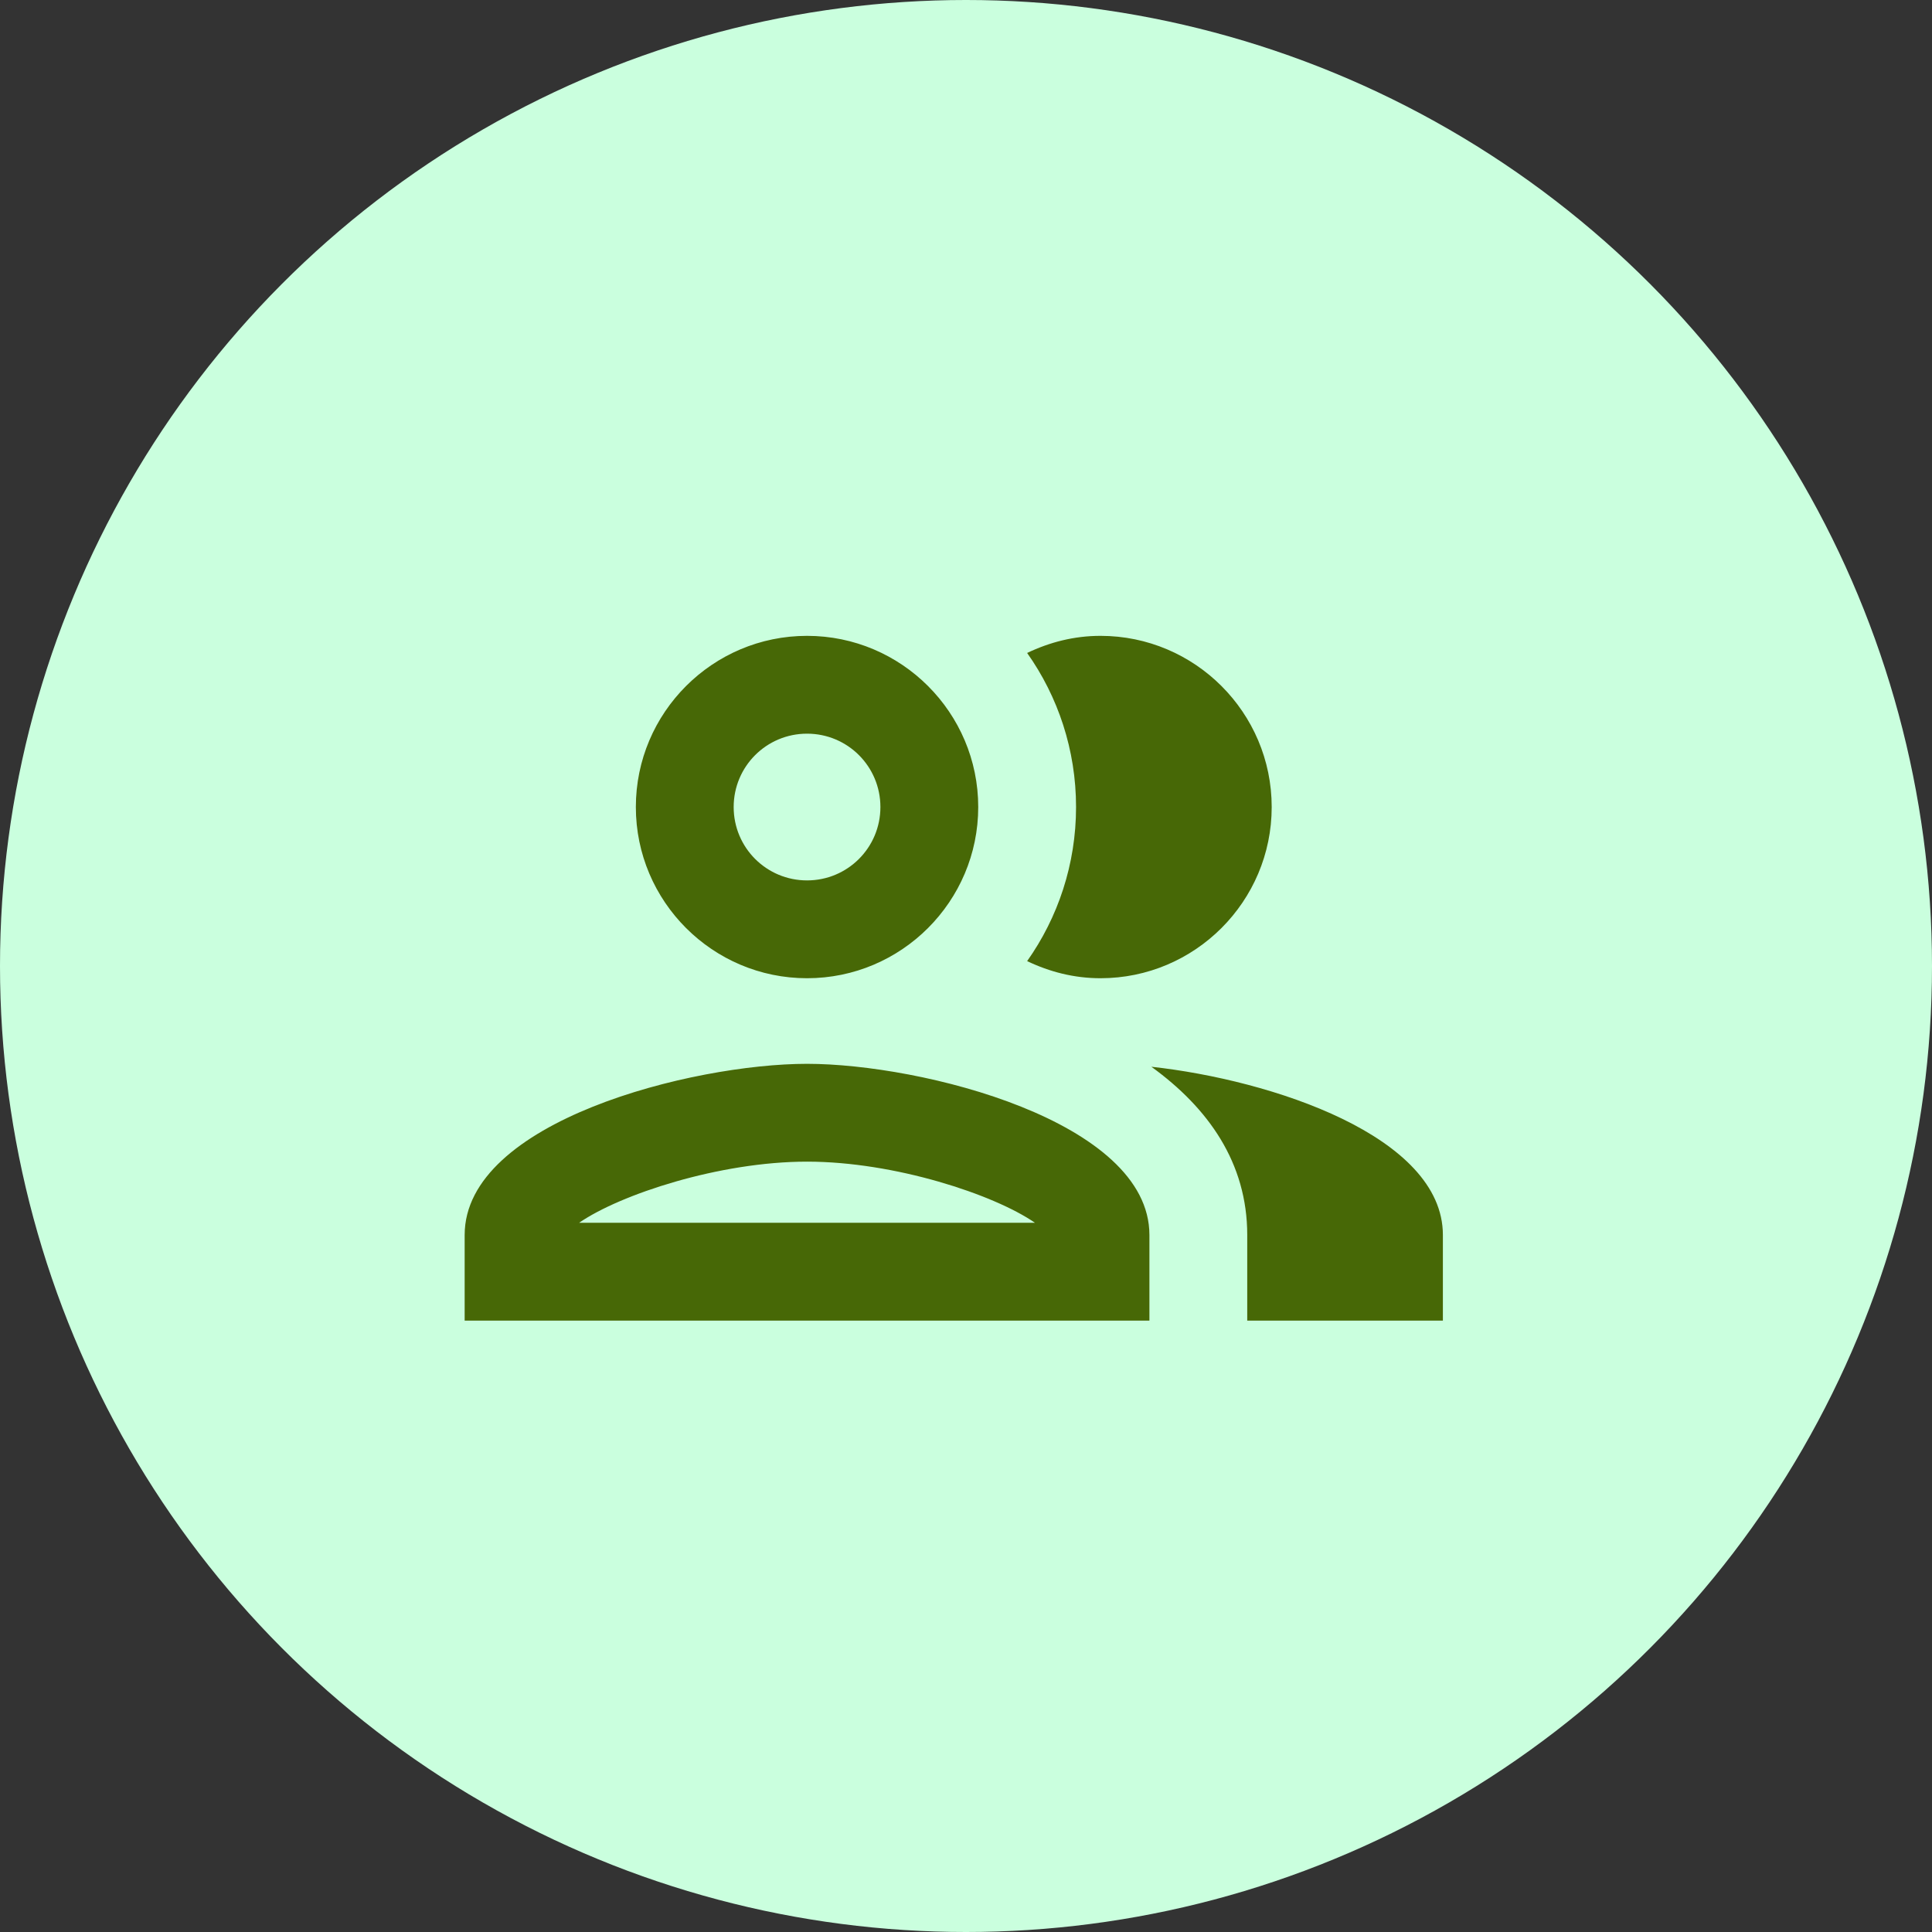 <svg width="79" height="79" viewBox="0 0 79 79" fill="none" xmlns="http://www.w3.org/2000/svg">
<rect x="0" y="0" width="79" height="79" fill="#333333" stroke="none"/>
<circle cx="39.5" cy="39.5" r="39.5" fill="#CAFFDE"/>
<path d="M33 43.5C28.32 43.5 19 45.84 19 50.5V54H47V50.5C47 45.84 37.68 43.5 33 43.5ZM23.68 50C25.36 48.84 29.42 47.5 33 47.5C36.58 47.5 40.64 48.84 42.32 50H23.68ZM33 40C36.86 40 40 36.86 40 33C40 29.14 36.86 26 33 26C29.14 26 26 29.14 26 33C26 36.86 29.14 40 33 40ZM33 30C34.66 30 36 31.34 36 33C36 34.66 34.66 36 33 36C31.34 36 30 34.66 30 33C30 31.34 31.34 30 33 30ZM47.08 43.62C49.4 45.3 51 47.54 51 50.5V54H59V50.5C59 46.46 52 44.16 47.08 43.62ZM45 40C48.86 40 52 36.86 52 33C52 29.14 48.86 26 45 26C43.92 26 42.92 26.26 42 26.7C43.26 28.48 44 30.66 44 33C44 35.34 43.26 37.52 42 39.3C42.92 39.74 43.92 40 45 40Z" fill="#476806"/>
</svg>
